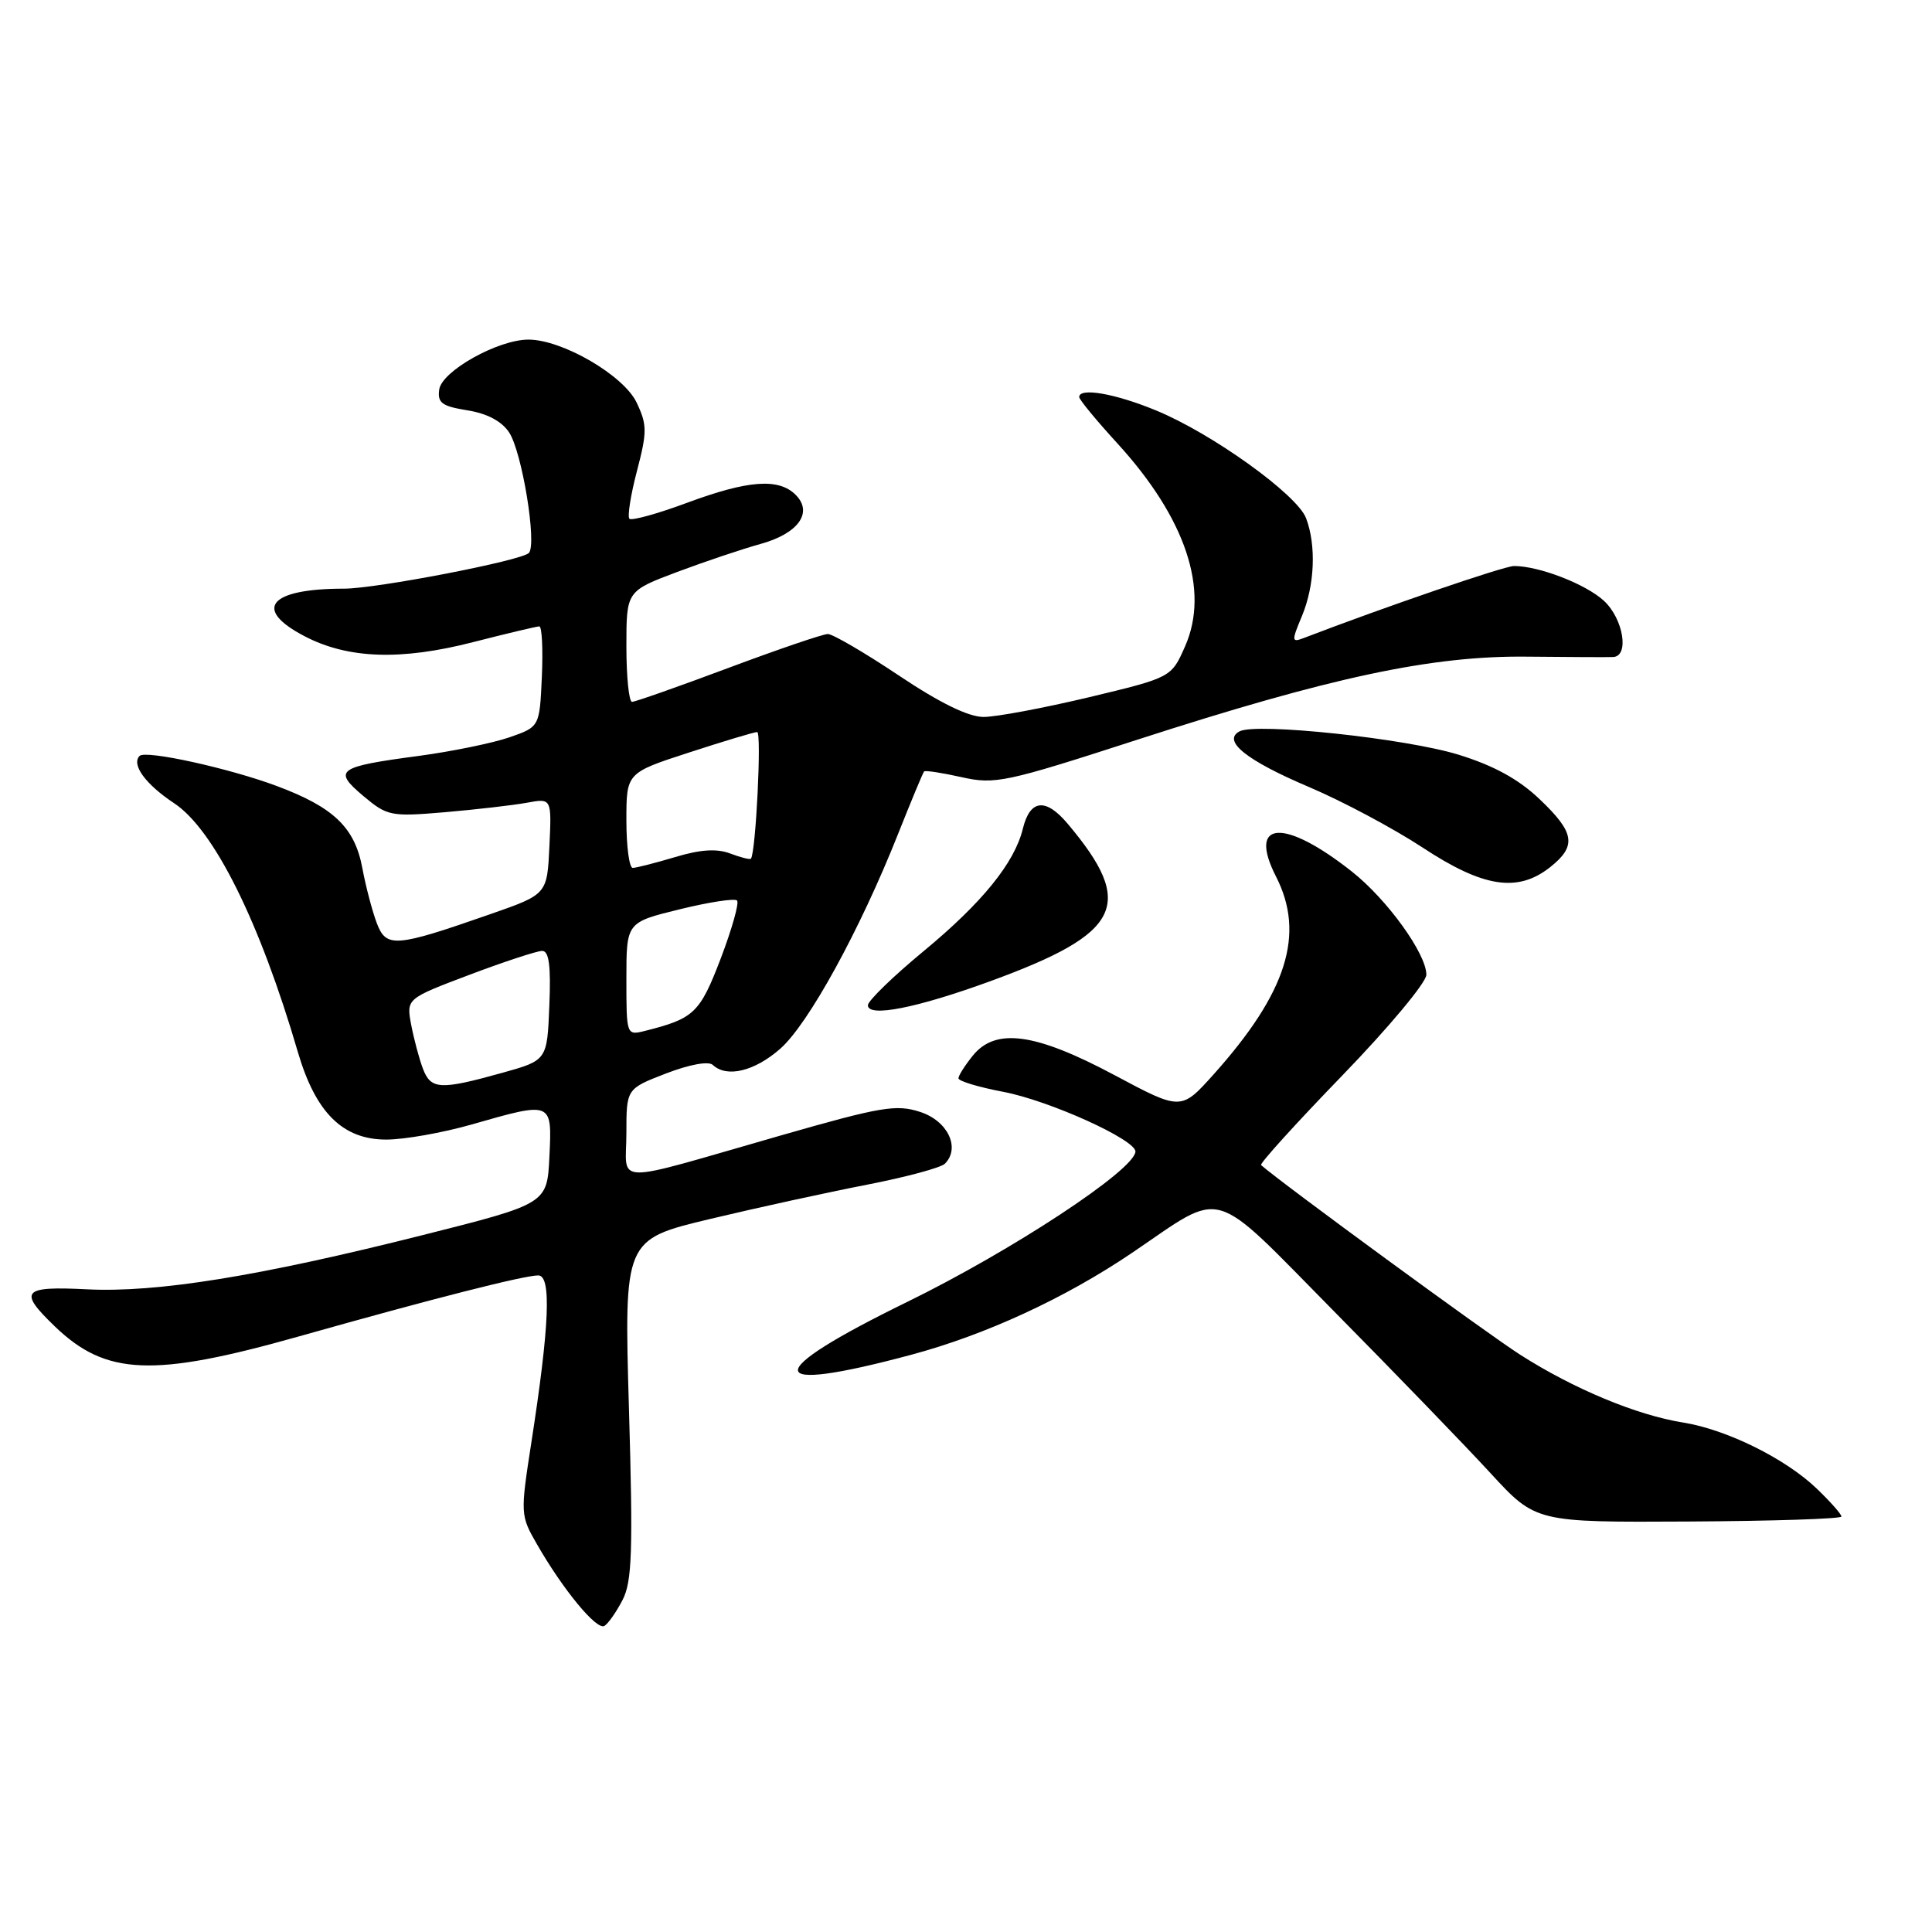 <?xml version="1.0" encoding="UTF-8" standalone="no"?>
<!DOCTYPE svg PUBLIC "-//W3C//DTD SVG 1.1//EN" "http://www.w3.org/Graphics/SVG/1.1/DTD/svg11.dtd" >
<svg xmlns="http://www.w3.org/2000/svg" xmlns:xlink="http://www.w3.org/1999/xlink" version="1.1" viewBox="0 0 256 256">
 <g >
 <path fill="currentColor"
d=" M 82.50 211.99 C 83.75 209.57 83.89 205.51 83.34 186.68 C 82.69 164.25 82.69 164.25 94.09 161.52 C 100.37 160.02 109.72 157.98 114.87 156.98 C 120.02 155.98 124.67 154.73 125.20 154.20 C 127.29 152.11 125.59 148.53 121.94 147.34 C 118.76 146.30 116.76 146.64 103.44 150.46 C 80.55 157.02 83.00 157.06 83.00 150.15 C 83.00 144.27 83.00 144.27 88.25 142.24 C 91.37 141.04 93.89 140.58 94.45 141.11 C 96.30 142.84 99.97 141.96 103.38 138.97 C 107.12 135.69 113.95 123.23 119.00 110.50 C 120.75 106.10 122.30 102.37 122.45 102.22 C 122.61 102.06 124.84 102.40 127.42 102.98 C 131.83 103.97 133.24 103.67 150.50 98.08 C 176.29 89.73 189.70 86.86 202.36 87.01 C 207.94 87.07 213.06 87.09 213.75 87.06 C 215.92 86.96 215.11 82.01 212.54 79.62 C 210.14 77.40 203.95 75.00 200.62 75.00 C 199.31 75.00 183.49 80.42 172.76 84.54 C 171.14 85.16 171.12 84.96 172.51 81.64 C 174.21 77.56 174.43 72.27 173.06 68.66 C 171.87 65.53 160.60 57.43 153.17 54.38 C 147.74 52.14 143.00 51.32 143.00 52.61 C 143.00 52.95 145.27 55.70 148.05 58.74 C 157.12 68.67 160.31 78.20 157.03 85.64 C 155.21 89.77 155.21 89.77 144.29 92.39 C 138.28 93.82 132.00 95.00 130.33 95.00 C 128.33 95.00 124.54 93.15 119.09 89.50 C 114.57 86.48 110.34 84.01 109.69 84.01 C 109.03 84.02 103.10 86.04 96.50 88.51 C 89.90 90.98 84.16 93.00 83.75 93.00 C 83.34 93.00 83.00 89.70 83.00 85.66 C 83.00 78.32 83.00 78.32 89.75 75.78 C 93.46 74.39 98.41 72.73 100.73 72.09 C 105.77 70.71 107.78 67.92 105.43 65.57 C 103.18 63.32 99.13 63.62 91.02 66.63 C 87.12 68.08 83.69 69.02 83.40 68.74 C 83.12 68.45 83.56 65.60 84.40 62.41 C 85.76 57.21 85.75 56.28 84.36 53.35 C 82.65 49.74 74.51 45.00 70.02 45.00 C 65.99 45.00 58.55 49.16 58.20 51.61 C 57.95 53.38 58.55 53.83 61.93 54.37 C 64.56 54.79 66.49 55.82 67.47 57.31 C 69.18 59.92 71.17 72.10 70.08 73.27 C 69.14 74.28 49.88 78.00 45.59 78.00 C 35.64 78.00 33.43 80.71 40.41 84.33 C 46.13 87.30 53.13 87.54 62.67 85.09 C 67.16 83.94 71.12 83.00 71.46 83.00 C 71.81 83.00 71.96 85.99 71.80 89.65 C 71.50 96.31 71.50 96.31 67.50 97.70 C 65.30 98.46 59.90 99.57 55.50 100.16 C 44.68 101.60 44.07 102.04 48.14 105.47 C 51.32 108.14 51.77 108.23 58.98 107.62 C 63.12 107.26 67.99 106.70 69.80 106.37 C 73.10 105.76 73.10 105.76 72.80 112.13 C 72.50 118.50 72.50 118.50 65.00 121.12 C 52.37 125.53 51.19 125.63 49.93 122.33 C 49.34 120.77 48.47 117.49 48.01 115.02 C 47.01 109.65 44.22 106.97 36.70 104.16 C 30.40 101.80 19.30 99.36 18.50 100.16 C 17.37 101.30 19.28 103.92 23.07 106.43 C 28.35 109.92 34.42 122.13 39.48 139.44 C 41.83 147.44 45.42 151.00 51.18 151.00 C 53.56 151.00 58.65 150.10 62.50 149.00 C 73.22 145.93 73.15 145.91 72.80 153.25 C 72.50 159.50 72.50 159.50 56.00 163.66 C 34.32 169.12 20.78 171.31 11.50 170.84 C 2.95 170.41 2.39 171.06 7.25 175.74 C 14.03 182.28 20.27 182.54 39.61 177.08 C 57.28 172.09 69.42 169.00 71.32 169.00 C 73.09 169.00 72.81 175.65 70.41 191.12 C 68.94 200.60 68.95 200.81 71.15 204.62 C 74.62 210.67 79.08 216.07 80.09 215.44 C 80.60 215.13 81.68 213.58 82.50 211.99 Z  M 244.00 200.95 C 244.00 200.64 242.54 198.99 240.75 197.27 C 236.61 193.28 228.78 189.41 223.00 188.49 C 216.87 187.51 208.52 184.04 201.42 179.50 C 196.98 176.66 169.88 156.83 167.10 154.38 C 166.88 154.19 171.72 148.85 177.85 142.52 C 183.98 136.19 189.00 130.18 189.00 129.16 C 189.00 126.38 183.82 119.20 179.16 115.51 C 170.15 108.38 165.27 108.69 169.08 116.15 C 172.97 123.77 170.53 131.50 160.83 142.34 C 156.50 147.17 156.50 147.17 147.66 142.45 C 137.18 136.86 131.92 136.14 128.90 139.88 C 127.86 141.17 127.00 142.52 127.00 142.88 C 127.00 143.25 129.66 144.05 132.92 144.67 C 139.05 145.83 150.54 151.04 150.45 152.60 C 150.30 155.05 134.11 165.71 120.19 172.52 C 100.72 182.04 100.93 184.83 120.72 179.52 C 130.58 176.88 141.10 172.03 150.00 166.01 C 162.44 157.59 160.14 156.92 176.80 173.79 C 184.88 181.97 194.20 191.61 197.50 195.20 C 203.50 201.72 203.50 201.72 223.75 201.61 C 234.88 201.55 244.00 201.25 244.00 200.95 Z  M 131.23 130.01 C 148.64 123.65 150.50 119.88 141.49 109.17 C 138.56 105.68 136.48 105.91 135.53 109.82 C 134.43 114.33 130.15 119.61 122.40 126.02 C 118.33 129.38 115.00 132.62 115.00 133.20 C 115.00 134.85 121.48 133.57 131.23 130.01 Z  M 205.37 114.93 C 208.95 112.10 208.69 110.34 204.00 105.89 C 201.23 103.25 197.93 101.44 193.26 100.00 C 186.26 97.84 166.44 95.73 164.24 96.91 C 161.91 98.17 165.16 100.77 173.51 104.31 C 177.91 106.18 184.66 109.78 188.51 112.31 C 196.53 117.59 201.08 118.30 205.37 114.93 Z  M 56.04 141.61 C 55.54 140.29 54.84 137.66 54.48 135.77 C 53.84 132.33 53.84 132.33 62.22 129.16 C 66.83 127.42 71.16 126.00 71.84 126.00 C 72.75 126.00 73.01 127.98 72.79 133.25 C 72.50 140.50 72.50 140.50 66.50 142.17 C 58.31 144.45 57.10 144.38 56.04 141.61 Z  M 83.00 129.72 C 83.00 122.22 83.00 122.22 90.05 120.49 C 93.92 119.54 97.35 119.01 97.66 119.32 C 97.97 119.63 96.99 123.09 95.50 127.01 C 92.73 134.24 91.98 134.96 85.46 136.60 C 83.01 137.21 83.00 137.18 83.00 129.72 Z  M 83.00 108.71 C 83.00 102.41 83.00 102.41 91.31 99.71 C 95.88 98.22 99.94 97.00 100.33 97.00 C 100.94 97.00 100.15 112.98 99.50 113.78 C 99.38 113.93 98.14 113.62 96.75 113.09 C 94.97 112.42 92.80 112.56 89.45 113.57 C 86.83 114.35 84.30 115.00 83.84 115.00 C 83.38 115.00 83.00 112.17 83.00 108.71 Z "/>
</g>
</svg>